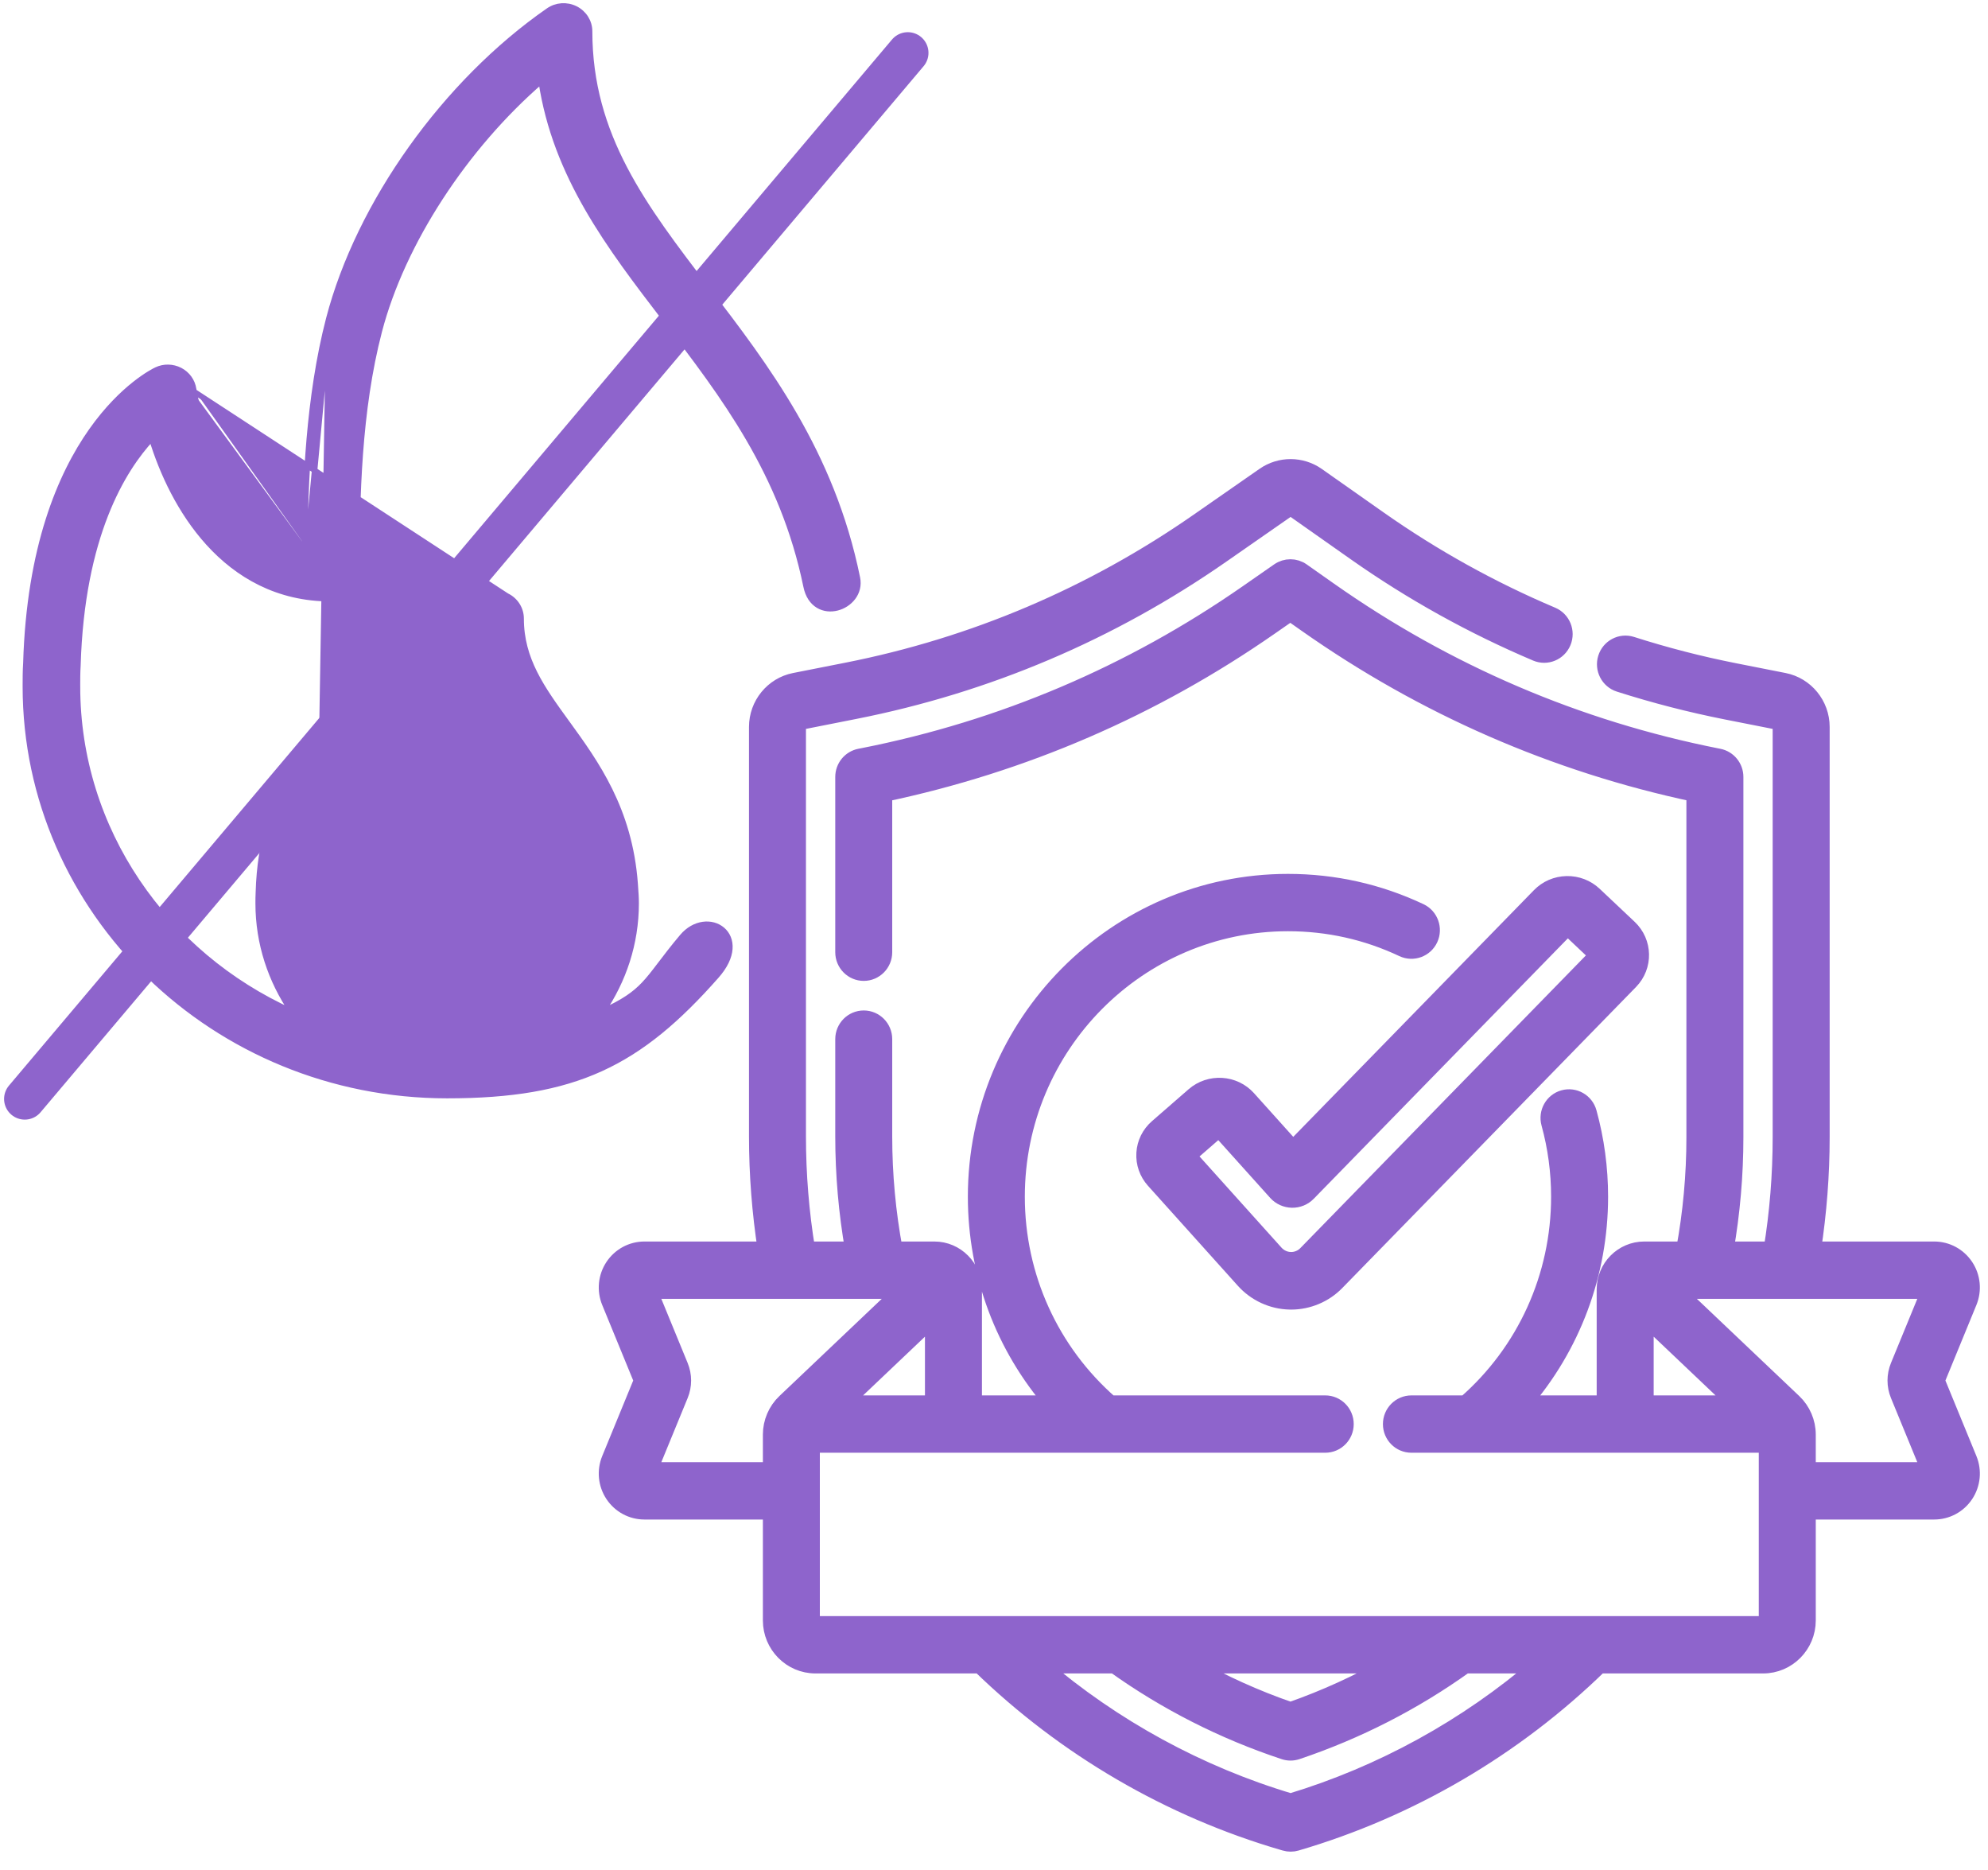 <svg width="84" height="79" viewBox="0 0 84 79" fill="none" xmlns="http://www.w3.org/2000/svg">
<path d="M13.893 13.463L13.893 13.463C15.166 8.586 18.808 3.482 23.172 0.452C23.507 0.216 23.947 0.187 24.314 0.37V0.37C24.679 0.553 24.912 0.92 24.912 1.323C24.912 5.734 27.198 8.723 29.879 12.224L29.882 12.228C32.364 15.469 35.147 19.102 36.227 24.411C36.358 25.05 35.889 25.545 35.371 25.677C35.108 25.744 34.821 25.723 34.576 25.576C34.329 25.428 34.14 25.161 34.06 24.766C33.077 19.984 30.569 16.707 28.115 13.503L28.11 13.496C25.744 10.408 23.469 7.44 22.867 3.428C19.652 6.209 17.002 10.25 16.026 13.989C15.15 17.352 15.076 21.027 15.076 24.221C15.076 24.816 14.581 25.291 13.976 25.291C11.735 25.291 10.041 24.298 8.803 22.932C7.62 21.626 6.851 19.978 6.408 18.522C5.199 19.819 3.454 22.625 3.292 28.106L3.292 28.11L3.292 28.11C3.273 28.41 3.273 28.681 3.273 28.955L3.273 28.991L3.156 28.991H3.273C3.273 35.071 6.989 40.325 12.337 42.734C11.448 41.43 10.909 39.864 10.909 38.158C10.909 38.008 10.91 37.855 10.918 37.701C10.982 35.455 11.563 34.017 12.167 33.121C12.771 32.227 13.395 31.881 13.533 31.812M13.893 13.463L13.585 31.916M13.893 13.463C13.027 16.789 12.899 20.516 12.879 23.023M13.893 13.463L12.995 23.05M13.533 31.812C13.533 31.812 13.533 31.812 13.533 31.812L13.585 31.916M13.533 31.812C13.533 31.812 13.533 31.812 13.533 31.812L13.585 31.916M13.533 31.812C13.85 31.654 14.226 31.659 14.539 31.816M13.585 31.916C13.868 31.775 14.206 31.779 14.487 31.92M14.539 31.816C14.539 31.816 14.539 31.816 14.539 31.816L14.487 31.92M14.539 31.816C14.856 31.975 15.074 32.275 15.124 32.62L15.124 32.625L15.124 32.625C15.124 32.624 15.175 32.95 15.312 33.364C15.42 33.693 15.578 34.068 15.799 34.376M14.539 31.816L14.487 31.92M14.487 31.92L15.799 34.376M15.799 34.376C15.797 34.438 15.794 34.498 15.792 34.558C15.198 33.828 15.01 32.653 15.008 32.637L15.799 34.376ZM15.799 34.376C15.835 34.425 15.871 34.473 15.91 34.518C15.95 33.538 16.052 32.377 16.317 31.3C16.866 29.078 18.44 26.75 20.326 25.368M15.799 34.376C15.843 33.422 15.948 32.31 16.204 31.272L16.204 31.272C16.76 29.023 18.349 26.672 20.257 25.274M20.257 25.274C20.257 25.274 20.257 25.274 20.257 25.274L20.326 25.368M20.257 25.274L20.326 25.368M20.257 25.274C20.589 25.029 21.037 24.989 21.407 25.17C21.407 25.17 21.407 25.169 21.407 25.169L21.357 25.274M20.326 25.368C20.623 25.149 21.024 25.112 21.357 25.274M21.357 25.274L21.408 25.17M21.357 25.274L21.408 25.17M21.408 25.17C21.781 25.35 22.019 25.72 22.019 26.129C22.019 27.858 22.899 29.077 23.952 30.528L23.952 30.528L23.953 30.529C25.186 32.229 26.6 34.176 26.836 37.325L26.836 37.326C26.864 37.715 26.879 37.928 26.879 38.158C26.879 39.864 26.339 41.43 25.451 42.734C26.35 42.329 26.815 41.998 27.207 41.587C27.432 41.35 27.636 41.086 27.885 40.757L27.917 40.716C28.159 40.398 28.443 40.023 28.826 39.57C29.343 38.956 30.088 38.907 30.52 39.275C30.737 39.459 30.863 39.741 30.837 40.082C30.812 40.421 30.639 40.81 30.273 41.224C28.643 43.073 27.152 44.34 25.387 45.143C23.622 45.946 21.593 46.28 18.894 46.28C9.071 46.28 1.072 38.527 1.072 28.991C1.072 28.667 1.073 28.34 1.094 28.012C1.239 23.119 2.555 20.05 3.87 18.188C5.183 16.33 6.489 15.682 6.611 15.625C6.929 15.473 7.295 15.485 7.605 15.642L7.606 15.643C7.915 15.803 8.129 16.097 8.18 16.437M21.408 25.17L8.065 16.454M8.18 16.437C8.18 16.437 8.18 16.437 8.18 16.437L8.065 16.454M8.18 16.437C8.18 16.437 8.18 16.437 8.18 16.437L8.065 16.454M8.18 16.437C8.185 16.469 8.413 17.925 9.134 19.474C9.842 20.993 11.009 22.573 12.879 23.023M8.065 16.454C8.074 16.517 8.965 22.225 12.878 23.143C12.878 23.104 12.878 23.064 12.879 23.023M12.879 23.023C12.917 23.033 12.956 23.042 12.995 23.05M12.995 23.05C12.995 23.09 12.994 23.129 12.994 23.169L12.995 23.05ZM12.542 42.825C12.587 42.887 12.632 42.948 12.678 43.009C12.607 42.98 12.537 42.95 12.466 42.919L12.542 42.825ZM24.654 37.66L24.654 37.661C24.667 37.825 24.679 37.986 24.679 38.158C24.679 41.46 22.08 44.139 18.894 44.139C15.707 44.139 13.109 41.46 13.109 38.158L13.109 38.128C13.109 38.023 13.108 37.919 13.116 37.793L13.116 37.793L13.116 37.789C13.151 36.542 13.372 35.651 13.629 35.028C14.229 36.152 15.256 37.154 16.869 37.154C17.474 37.154 17.969 36.679 17.969 36.084C17.969 34.725 17.998 33.171 18.343 31.772C18.633 30.599 19.309 29.35 20.174 28.32C20.613 29.637 21.396 30.717 22.151 31.758L22.155 31.763L22.155 31.763C23.292 33.33 24.451 34.929 24.654 37.66Z" fill="#8E64CC" stroke="#8E64CC" stroke-width="0.233"/>
<line x1="1.046" y1="46.422" x2="38.358" y2="2.233" stroke="#8E64CC" stroke-width="1.747" stroke-linecap="round"/>
<path d="M81.823 58.317L83.186 54.996C83.388 54.504 83.334 53.945 83.04 53.502C82.746 53.059 82.255 52.794 81.727 52.794H76.595C76.835 51.224 76.96 49.63 76.96 48.04V30.707C76.96 29.767 76.296 28.954 75.381 28.773L73.279 28.358C71.822 28.07 70.362 27.694 68.939 27.239C68.489 27.095 68.009 27.347 67.867 27.8C67.724 28.254 67.973 28.738 68.423 28.882C69.907 29.356 71.43 29.748 72.951 30.049L75.053 30.464C75.168 30.487 75.251 30.589 75.251 30.707V48.04C75.251 49.63 75.122 51.226 74.867 52.794H72.904C73.175 51.231 73.315 49.637 73.315 48.04V32.819C73.315 32.408 73.025 32.053 72.625 31.974L72.578 31.965C66.647 30.793 61.126 28.431 56.169 24.943L55.013 24.129C54.72 23.923 54.332 23.922 54.038 24.127L52.711 25.05C47.8 28.468 42.341 30.787 36.485 31.944L36.332 31.974C35.931 32.053 35.642 32.408 35.642 32.819V40.224C35.642 40.7 36.024 41.086 36.496 41.086C36.968 41.086 37.35 40.7 37.35 40.224V33.525C43.234 32.289 48.726 29.917 53.681 26.468L54.521 25.884L55.191 26.355C60.164 29.855 65.684 32.265 71.606 33.524V48.04C71.606 49.639 71.46 51.235 71.171 52.794H69.475C68.56 52.794 67.815 53.545 67.815 54.468V59.296H64.341C66.43 56.891 67.598 53.804 67.598 50.552C67.598 49.346 67.437 48.149 67.119 46.995C66.993 46.536 66.522 46.268 66.068 46.395C65.613 46.522 65.347 46.996 65.473 47.455C65.749 48.46 65.889 49.502 65.889 50.552C65.889 53.924 64.449 57.093 61.926 59.295H59.637C59.165 59.295 58.783 59.681 58.783 60.157C58.783 60.633 59.165 61.018 59.637 61.018H74.664V68.452C74.664 68.543 74.59 68.617 74.5 68.617H34.457C34.366 68.617 34.292 68.543 34.292 68.452V61.018H55.996C56.468 61.018 56.85 60.633 56.85 60.157C56.85 59.681 56.468 59.295 55.996 59.295H46.916C44.394 57.093 42.953 53.924 42.953 50.552C42.953 44.175 48.098 38.988 54.421 38.988C56.117 38.988 57.75 39.352 59.275 40.072C59.702 40.273 60.211 40.088 60.411 39.657C60.611 39.226 60.426 38.713 59.999 38.511C58.245 37.684 56.369 37.265 54.421 37.265C47.156 37.265 41.245 43.225 41.245 50.552C41.245 53.804 42.412 56.891 44.501 59.295H41.141V54.468C41.141 53.545 40.396 52.794 39.481 52.794H37.792C37.499 51.224 37.35 49.617 37.35 48.007V43.895C37.35 43.42 36.968 43.034 36.496 43.034C36.024 43.034 35.642 43.42 35.642 43.895V48.007C35.642 49.615 35.783 51.221 36.058 52.794H34.095C33.836 51.215 33.705 49.608 33.705 48.007V30.707C33.705 30.589 33.788 30.487 33.903 30.464L36.113 30.027C41.706 28.923 46.92 26.707 51.611 23.443L54.392 21.508C54.476 21.449 54.589 21.45 54.672 21.508L57.277 23.341C59.661 25.019 62.231 26.445 64.916 27.582C65.351 27.766 65.851 27.56 66.034 27.121C66.217 26.682 66.012 26.177 65.577 25.993C63.003 24.904 60.54 23.536 58.255 21.928L55.65 20.096C54.984 19.627 54.089 19.625 53.422 20.09L50.64 22.025C46.144 25.154 41.146 27.278 35.785 28.337L33.575 28.773C32.66 28.954 31.997 29.767 31.997 30.707V48.007C31.997 49.607 32.122 51.212 32.366 52.794H27.229C26.701 52.794 26.21 53.059 25.916 53.502C25.622 53.945 25.568 54.504 25.77 54.996L27.133 58.317L25.77 61.638C25.568 62.13 25.622 62.689 25.916 63.132C26.21 63.575 26.701 63.839 27.229 63.839H32.584V68.452C32.584 69.493 33.424 70.341 34.456 70.341H41.409C45.001 73.834 49.424 76.415 54.224 77.814L54.298 77.835C54.375 77.858 54.455 77.869 54.535 77.869C54.615 77.869 54.696 77.858 54.773 77.835C59.573 76.429 63.993 73.841 67.581 70.341H74.5C75.532 70.341 76.373 69.493 76.373 68.452V63.839H81.727C82.256 63.839 82.746 63.575 83.04 63.132C83.334 62.689 83.388 62.13 83.186 61.638L81.823 58.317ZM35.592 59.296L39.432 55.65V59.296H35.592ZM27.422 62.116L28.732 58.926C28.893 58.533 28.893 58.101 28.732 57.708L27.422 54.517H38.133L33.173 59.226C32.798 59.581 32.584 60.082 32.584 60.601V62.116H27.422ZM58.722 70.341C57.39 71.1 55.988 71.741 54.526 72.251C53.051 71.743 51.637 71.102 50.292 70.341H58.722ZM54.533 76.11C50.651 74.953 47.033 72.976 43.954 70.341H47.094C49.279 71.901 51.689 73.125 54.261 73.978C54.347 74.007 54.438 74.022 54.528 74.022C54.619 74.022 54.71 74.007 54.798 73.978C57.349 73.12 59.74 71.896 61.909 70.341H65.037C61.979 72.967 58.39 74.944 54.533 76.11ZM69.524 55.65L73.365 59.296H69.524V55.65ZM80.224 58.926L81.534 62.116H76.373V60.601C76.373 60.082 76.158 59.581 75.784 59.226L70.823 54.517H81.534L80.224 57.708C80.063 58.101 80.063 58.533 80.224 58.926Z" fill="#8E64CC" stroke="#8E64CC" stroke-width="0.699"/>
<path d="M52.726 46.412C52.138 45.758 51.12 45.697 50.455 46.274L48.905 47.623C48.583 47.903 48.391 48.289 48.365 48.711C48.339 49.133 48.481 49.539 48.765 49.856L52.564 54.082C53.058 54.632 53.762 54.955 54.495 54.97C54.515 54.971 54.535 54.971 54.554 54.971C55.27 54.971 55.965 54.679 56.461 54.171L68.878 41.448C69.496 40.814 69.475 39.804 68.831 39.195L67.354 37.801C67.042 37.506 66.63 37.348 66.199 37.357C65.767 37.366 65.364 37.54 65.064 37.847L54.634 48.535L52.726 46.412ZM66.237 39.148L67.508 40.349L55.19 52.971C55.025 53.14 54.793 53.238 54.554 53.238L54.533 53.237C54.289 53.232 54.053 53.122 53.885 52.934L50.187 48.821L51.507 47.673L53.931 50.37C54.099 50.555 54.339 50.664 54.59 50.669C54.843 50.675 55.086 50.574 55.26 50.395L66.237 39.148Z" fill="#8E64CC" stroke="#8E64CC" stroke-width="0.699"/>
</svg>

